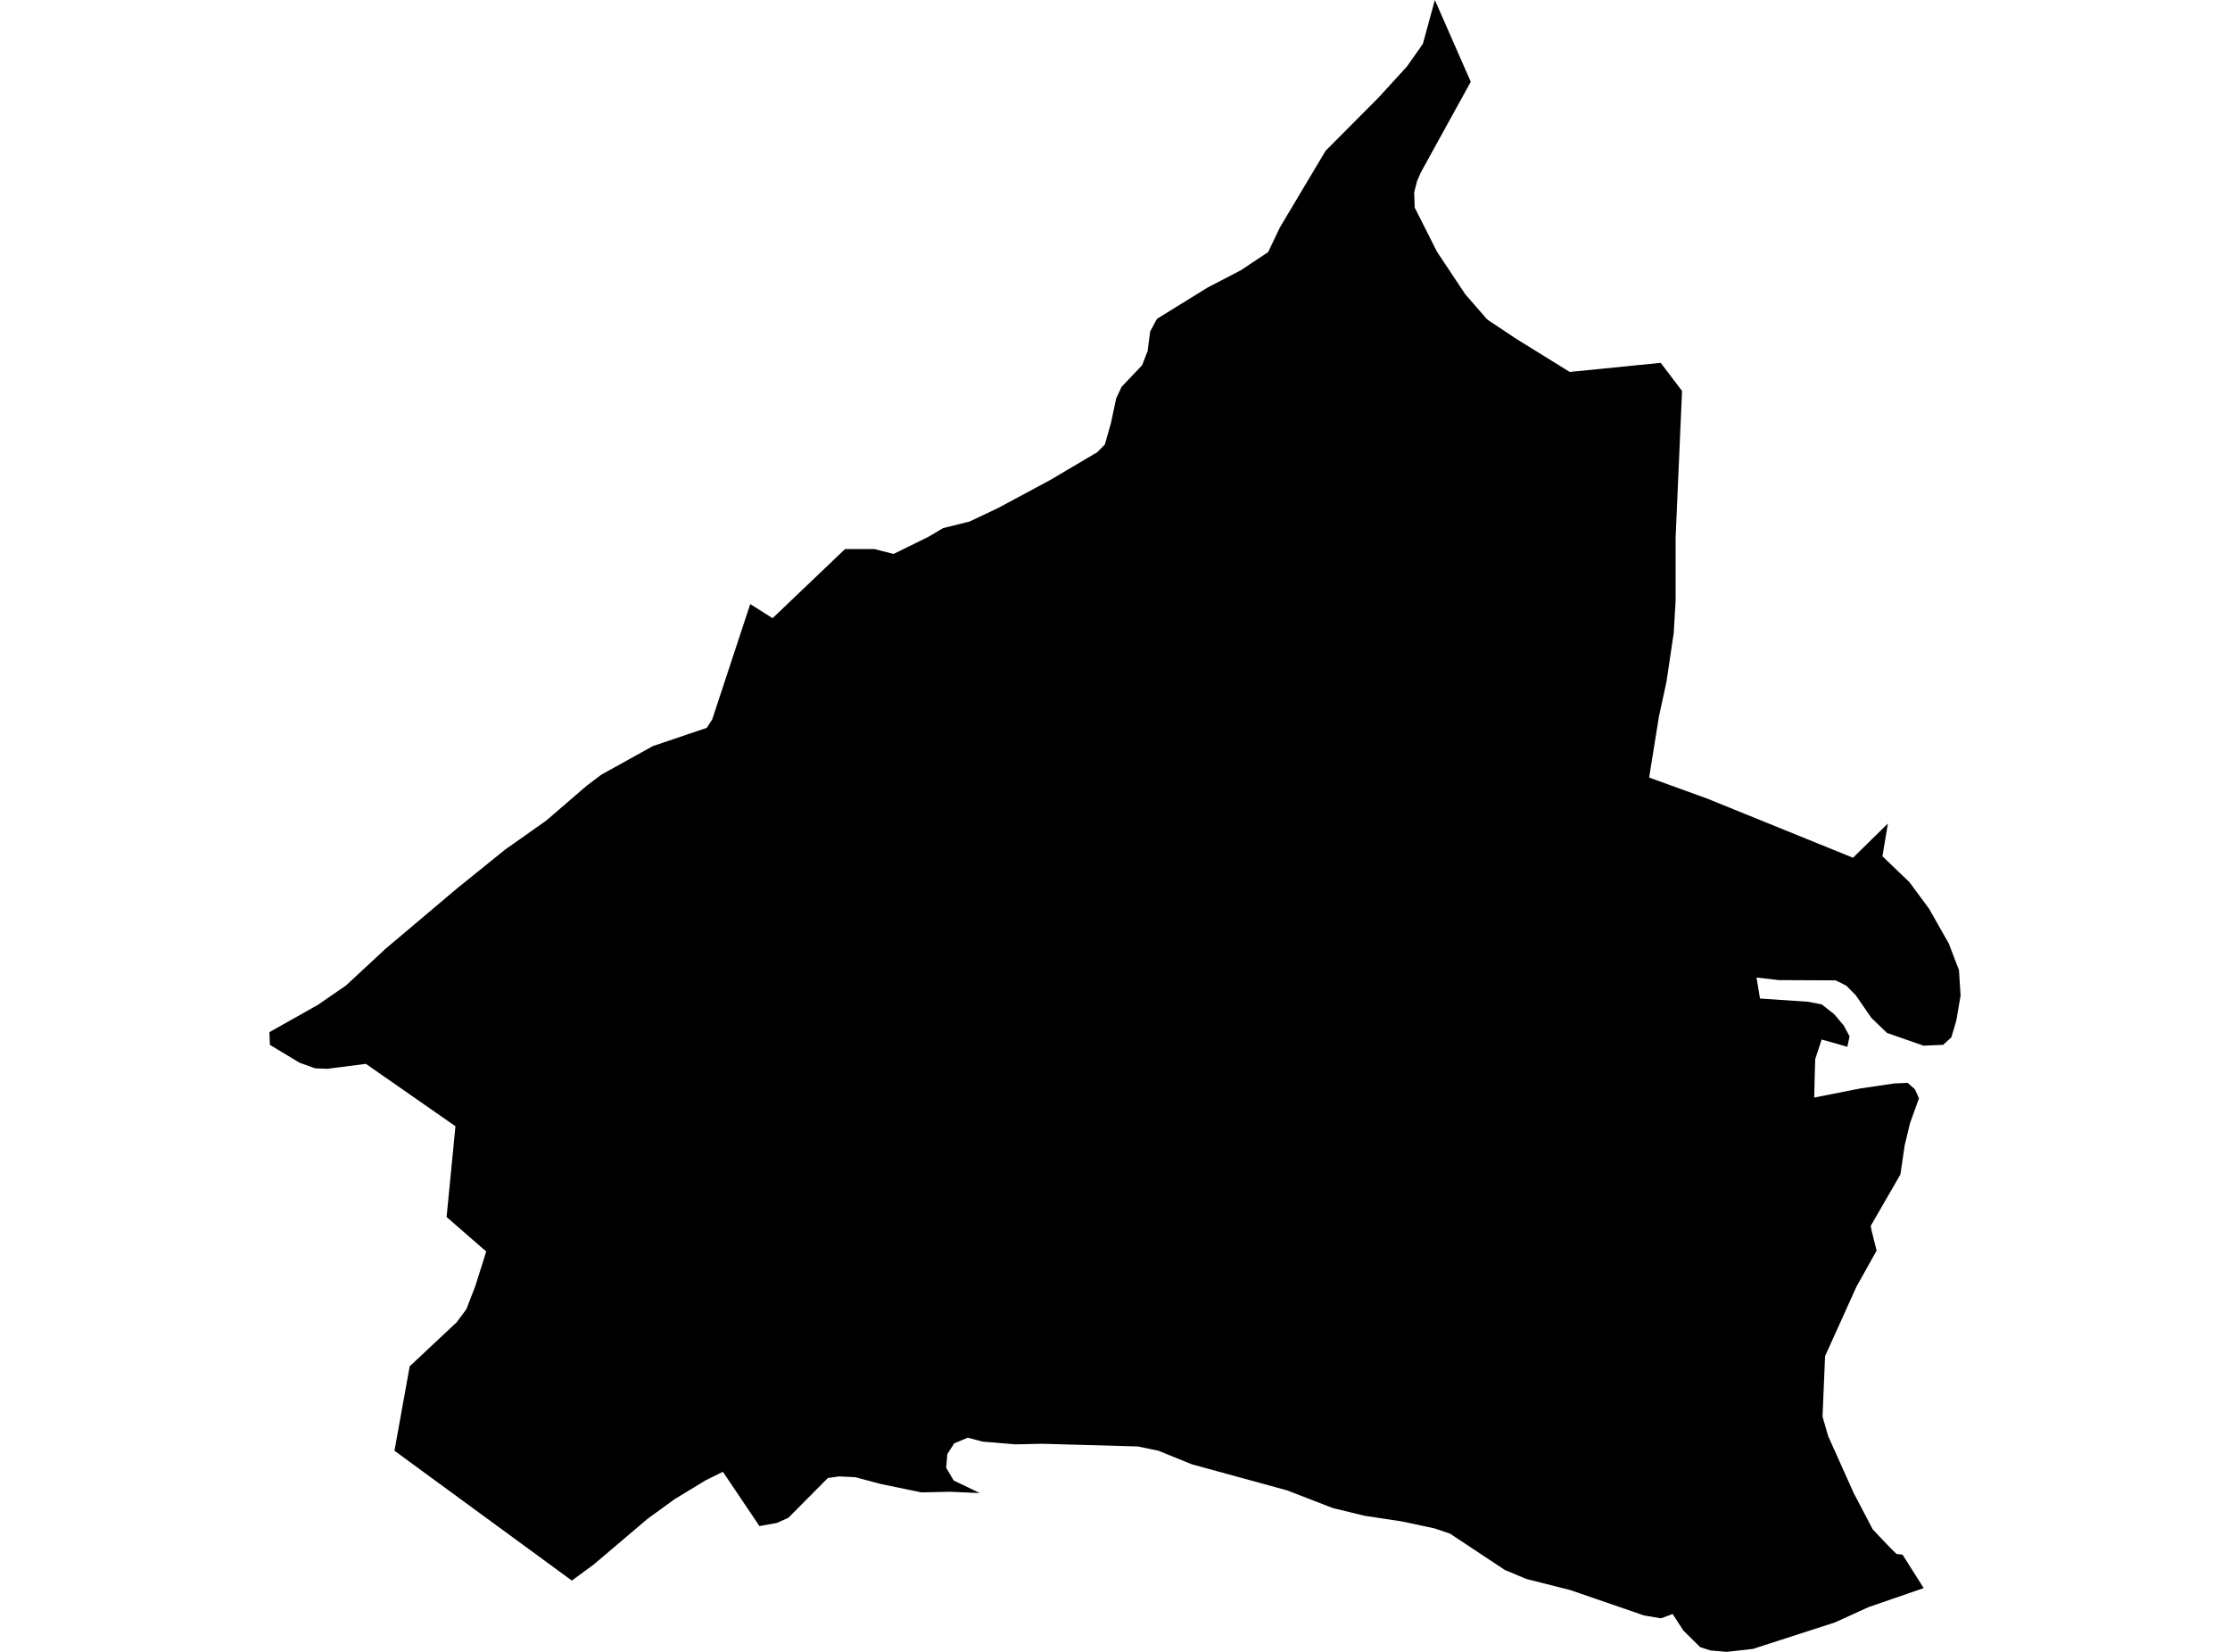 <?xml version='1.0'?>
<svg  baseProfile = 'tiny' width = '540' height = '400' stroke-linecap = 'round' stroke-linejoin = 'round' version='1.1' xmlns='http://www.w3.org/2000/svg'>
<path id='4013201001' title='4013201001'  d='M 343.14 43.87 342.441 46.606 342.574 50.259 347.975 60.964 354.822 71.26 360.042 77.251 360.549 77.649 367.3 82.134 380.115 90.066 402.14 87.86 407.312 94.671 405.756 130.066 405.756 145.401 405.298 153.273 403.538 165.112 401.706 173.562 399.343 188.282 413.412 193.382 448.71 207.703 457.161 199.409 455.835 207.342 462.381 213.623 467.143 220.072 471.905 228.475 474.364 234.888 474.762 241.049 473.725 247.125 472.52 251.2 470.53 253.008 465.769 253.201 456.944 250.127 453.171 246.498 449.349 240.964 447.083 238.674 444.503 237.396 430.772 237.336 425.347 236.709 426.19 241.796 437.981 242.592 441.163 243.231 444.153 245.582 446.48 248.342 447.878 250.958 447.336 253.478 441.115 251.718 439.56 256.456 439.439 260.374 439.319 265.775 450.422 263.58 458.716 262.351 461.935 262.218 463.695 263.749 464.684 265.955 462.514 271.983 461.224 277.348 460.187 284.4 453.002 296.841 453.159 297.758 454.424 302.845 449.518 311.621 446.588 318.119 441.947 328.379 441.332 343.038 442.694 347.752 448.879 361.543 453.496 370.356 457.523 374.587 459.222 376.275 460.705 376.468 465.829 384.557 452.447 389.174 444.322 392.875 424.454 399.289 418.149 400 414.207 399.662 411.7 398.855 407.625 394.828 405.033 390.826 402.224 391.875 398.125 391.187 380.259 385.039 369.59 382.339 364.406 380.169 351.121 371.368 347.384 370.102 339.476 368.415 330.41 367.04 322.767 365.184 311.664 360.892 288.626 354.587 280.512 351.296 275.533 350.259 252.278 349.608 245.925 349.753 237.932 349.09 234.34 348.137 231.073 349.5 229.409 352.08 229.12 355.431 230.94 358.505 237.257 361.543 229.988 361.23 223.128 361.386 213.279 359.349 207.071 357.697 203.177 357.517 200.464 357.902 190.904 367.535 188.095 368.788 183.9 369.536 175.051 356.395 170.916 358.433 163.369 363.014 156.799 367.788 143.719 378.891 138.475 382.737 95.521 351.296 99.21 330.85 110.591 320.181 112.929 317.022 115.087 311.453 117.74 303.05 108.143 294.696 110.289 272.719 88.602 257.613 79.186 258.819 76.269 258.686 72.508 257.324 65.359 253.008 65.238 249.934 77.016 243.303 83.791 238.626 93.351 229.753 110.615 215.178 122.321 205.726 132.266 198.71 142.031 190.295 145.6 187.595 158.101 180.663 171.133 176.251 172.459 174.225 181.67 146.281 187.083 149.693 204.635 132.948 211.712 132.948 216.377 134.141 224.852 129.97 228.373 127.884 234.774 126.293 241.718 123.002 254.328 116.227 265.708 109.5 267.541 107.643 269.036 102.375 270.277 96.504 271.591 93.671 276.57 88.439 277.679 85.546 277.884 85.136 278.511 80.289 279.934 77.613 280.187 77.191 292.483 69.596 300.5 65.425 307.083 61.049 309.904 55.118 320.995 36.516 333.93 23.508 340.693 16.106 344.551 10.621 347.456 0 356.148 19.807 344.057 41.76 343.14 43.87 Z' />
</svg>